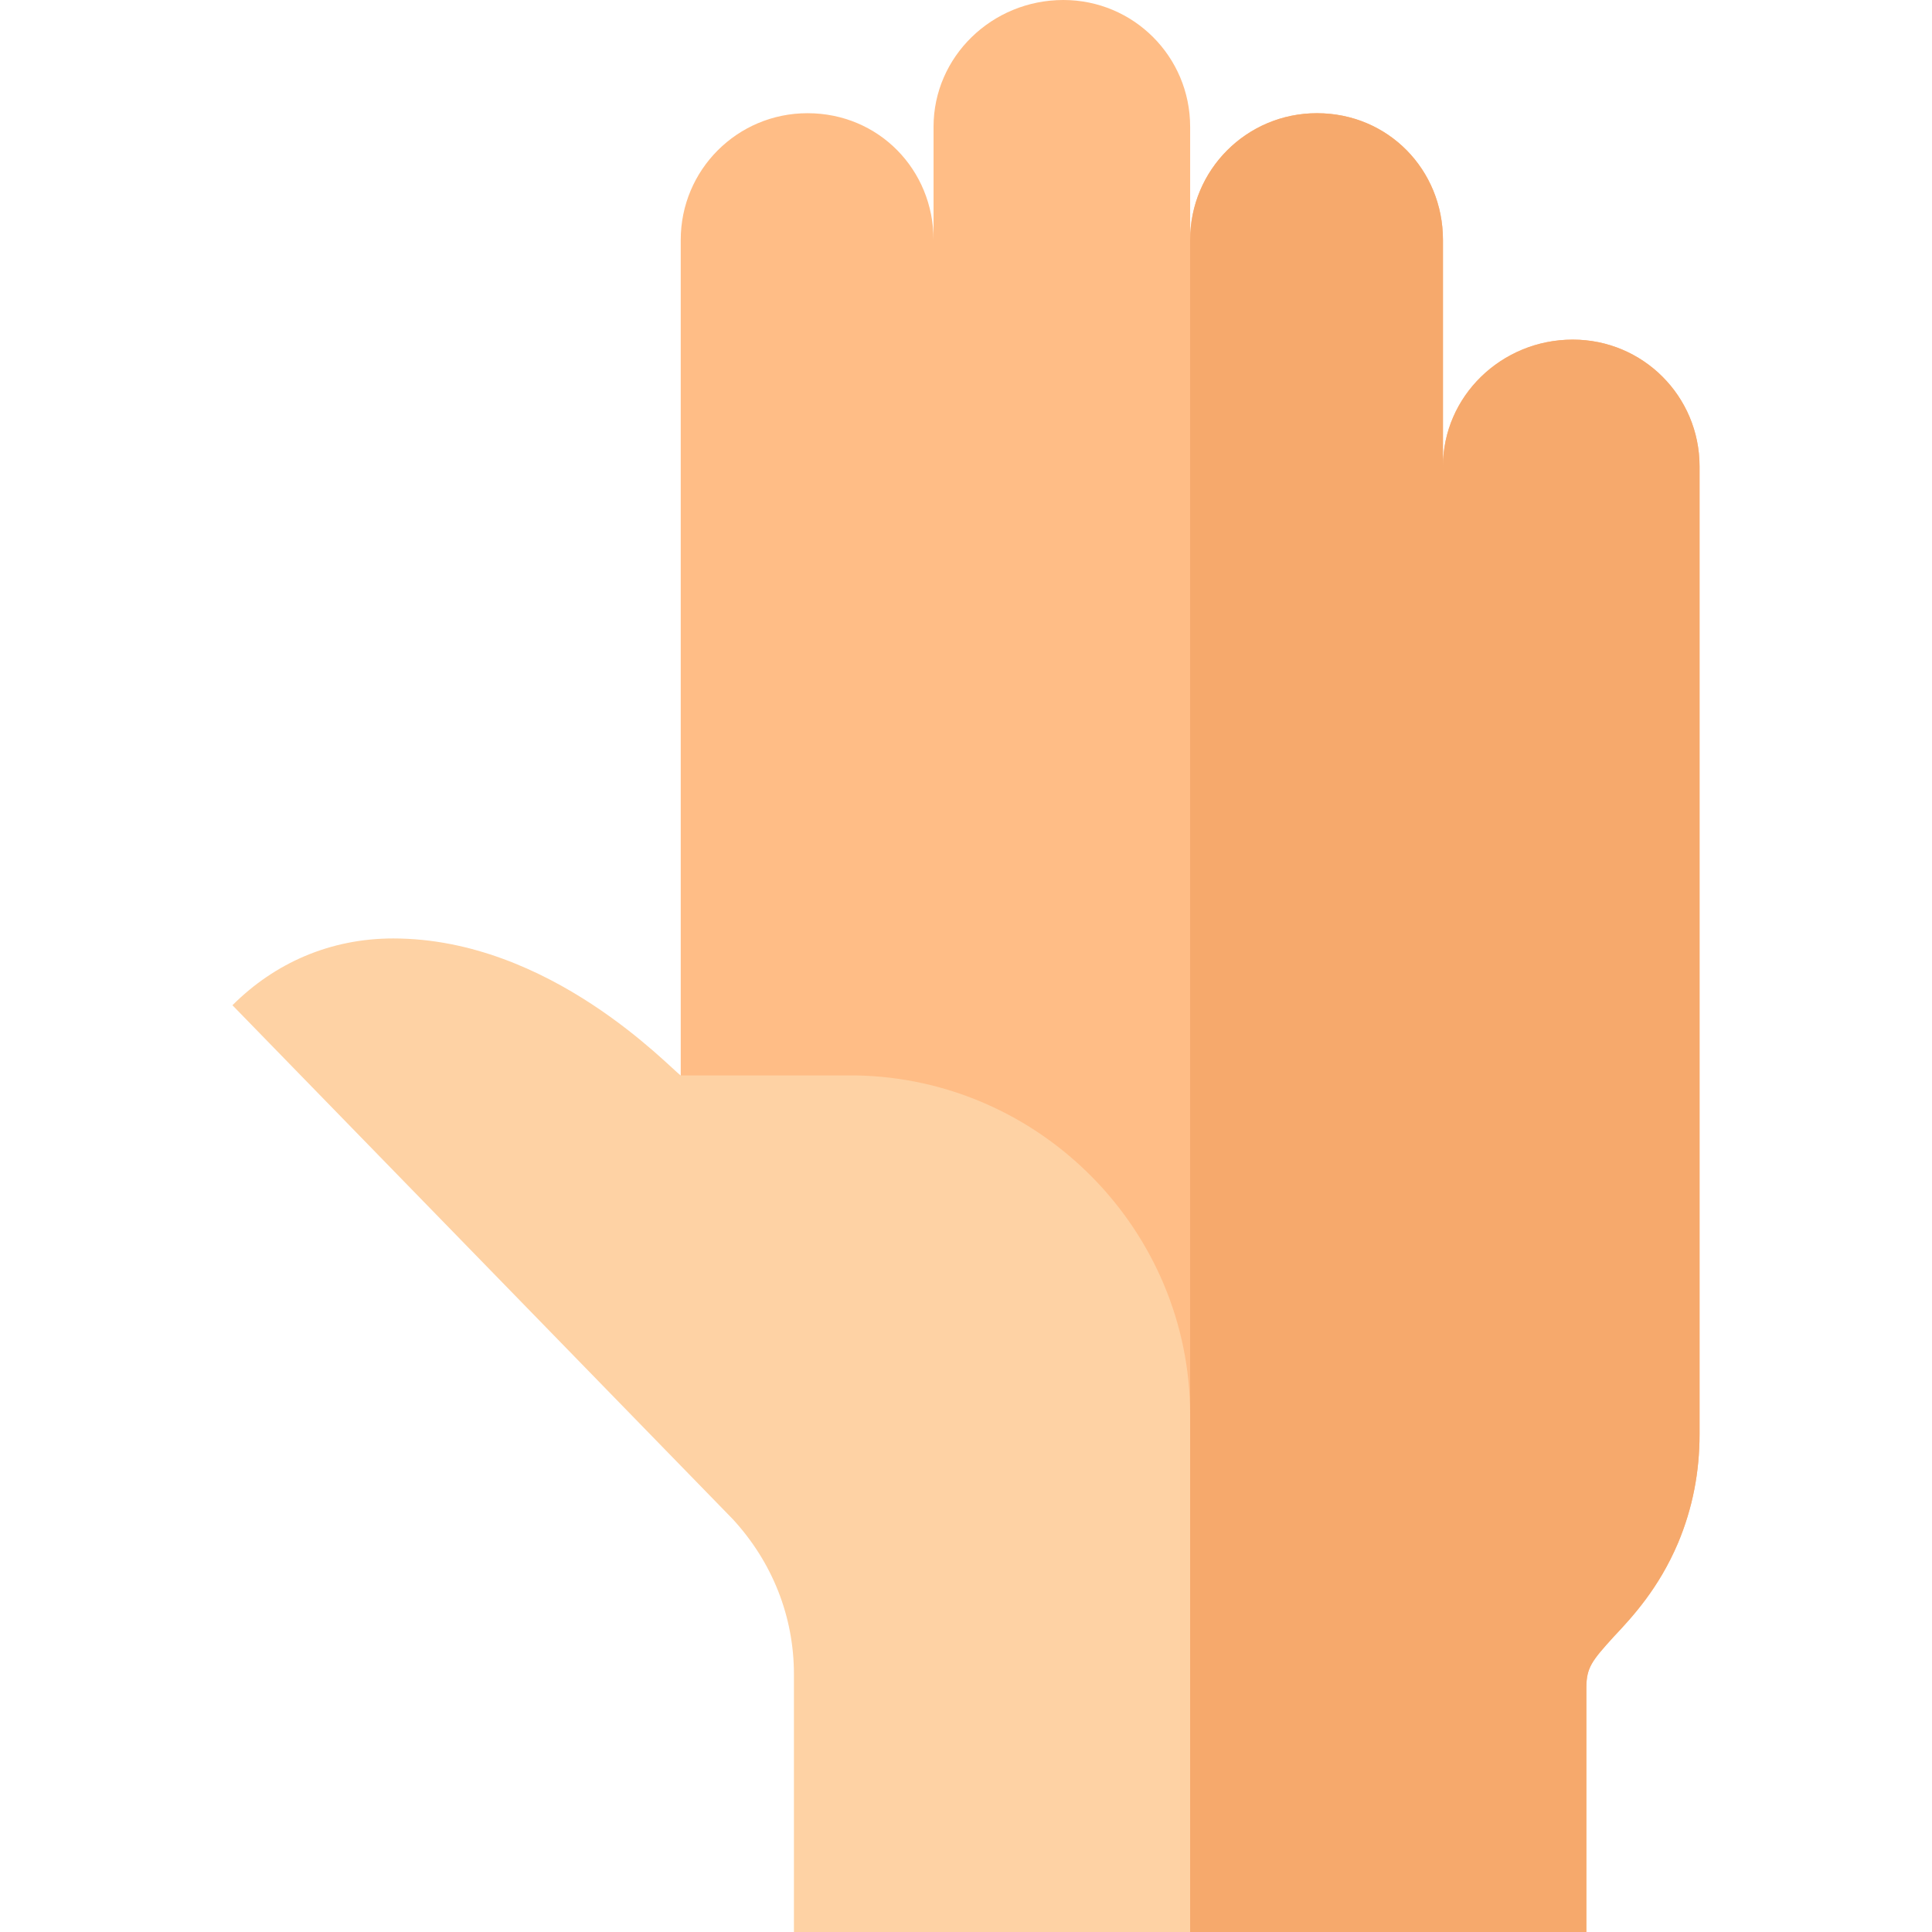 <?xml version="1.0" encoding="iso-8859-1"?>
<!-- Generator: Adobe Illustrator 19.0.0, SVG Export Plug-In . SVG Version: 6.00 Build 0)  -->
<svg version="1.1" id="Capa_1" xmlns="http://www.w3.org/2000/svg" xmlns:xlink="http://www.w3.org/1999/xlink" x="0px" y="0px"
	 viewBox="0 0 512 512" style="enable-background:new 0 0 512 512;" xml:space="preserve">
<path style="fill:#FFBD86;" d="M450.4,123.6v256.5c0,9.901-1.8,19.501-5.7,28.801c-5.099,12.001-12.001,19.501-17.1,24.901
	c-5.7,6.299-7.2,8.099-7.2,13.499V512h-105l-135-212V63.6c0-18.6,15-33.6,33.6-33.6c18.9,0,33.4,15,33.4,33.6v-30
	C247.4,15,262.9,0,281.8,0c18.6,0,33.6,15,33.6,33.6v30c0-18.6,15-33.6,33.6-33.6c18.9,0,33.4,15,33.4,33.6v60
	c0-18.6,15.5-33.6,34.4-33.6C435.4,90,450.4,105,450.4,123.6z"/>
<path style="fill:#F6A96C;" d="M450.4,123.6v256.5c0,9.901-1.8,19.501-5.7,28.801c-5.099,12.001-12.001,19.501-17.1,24.901
	c-5.7,6.299-7.2,8.099-7.2,13.499V512h-105V63.6c0-18.6,15-33.6,33.6-33.6c18.9,0,33.4,15,33.4,33.6v60c0-18.6,15.5-33.6,34.4-33.6
	C435.4,90,450.4,105,450.4,123.6z"/>
<path style="fill:#FED2A4;" d="M315.4,375v137h-105v-68.301c0-15.298-5.7-29.7-16.199-41.1L61.6,266.4
	c11.192-11.178,25.88-17.701,42.601-17.701c41.606,0,73.197,34.248,76.199,36.301h46.5C275.8,285.901,315.4,326.1,315.4,375z"/>
<g>
</g>
<g>
</g>
<g>
</g>
<g>
</g>
<g>
</g>
<g>
</g>
<g>
</g>
<g>
</g>
<g>
</g>
<g>
</g>
<g>
</g>
<g>
</g>
<g>
</g>
<g>
</g>
<g>
</g>
</svg>
